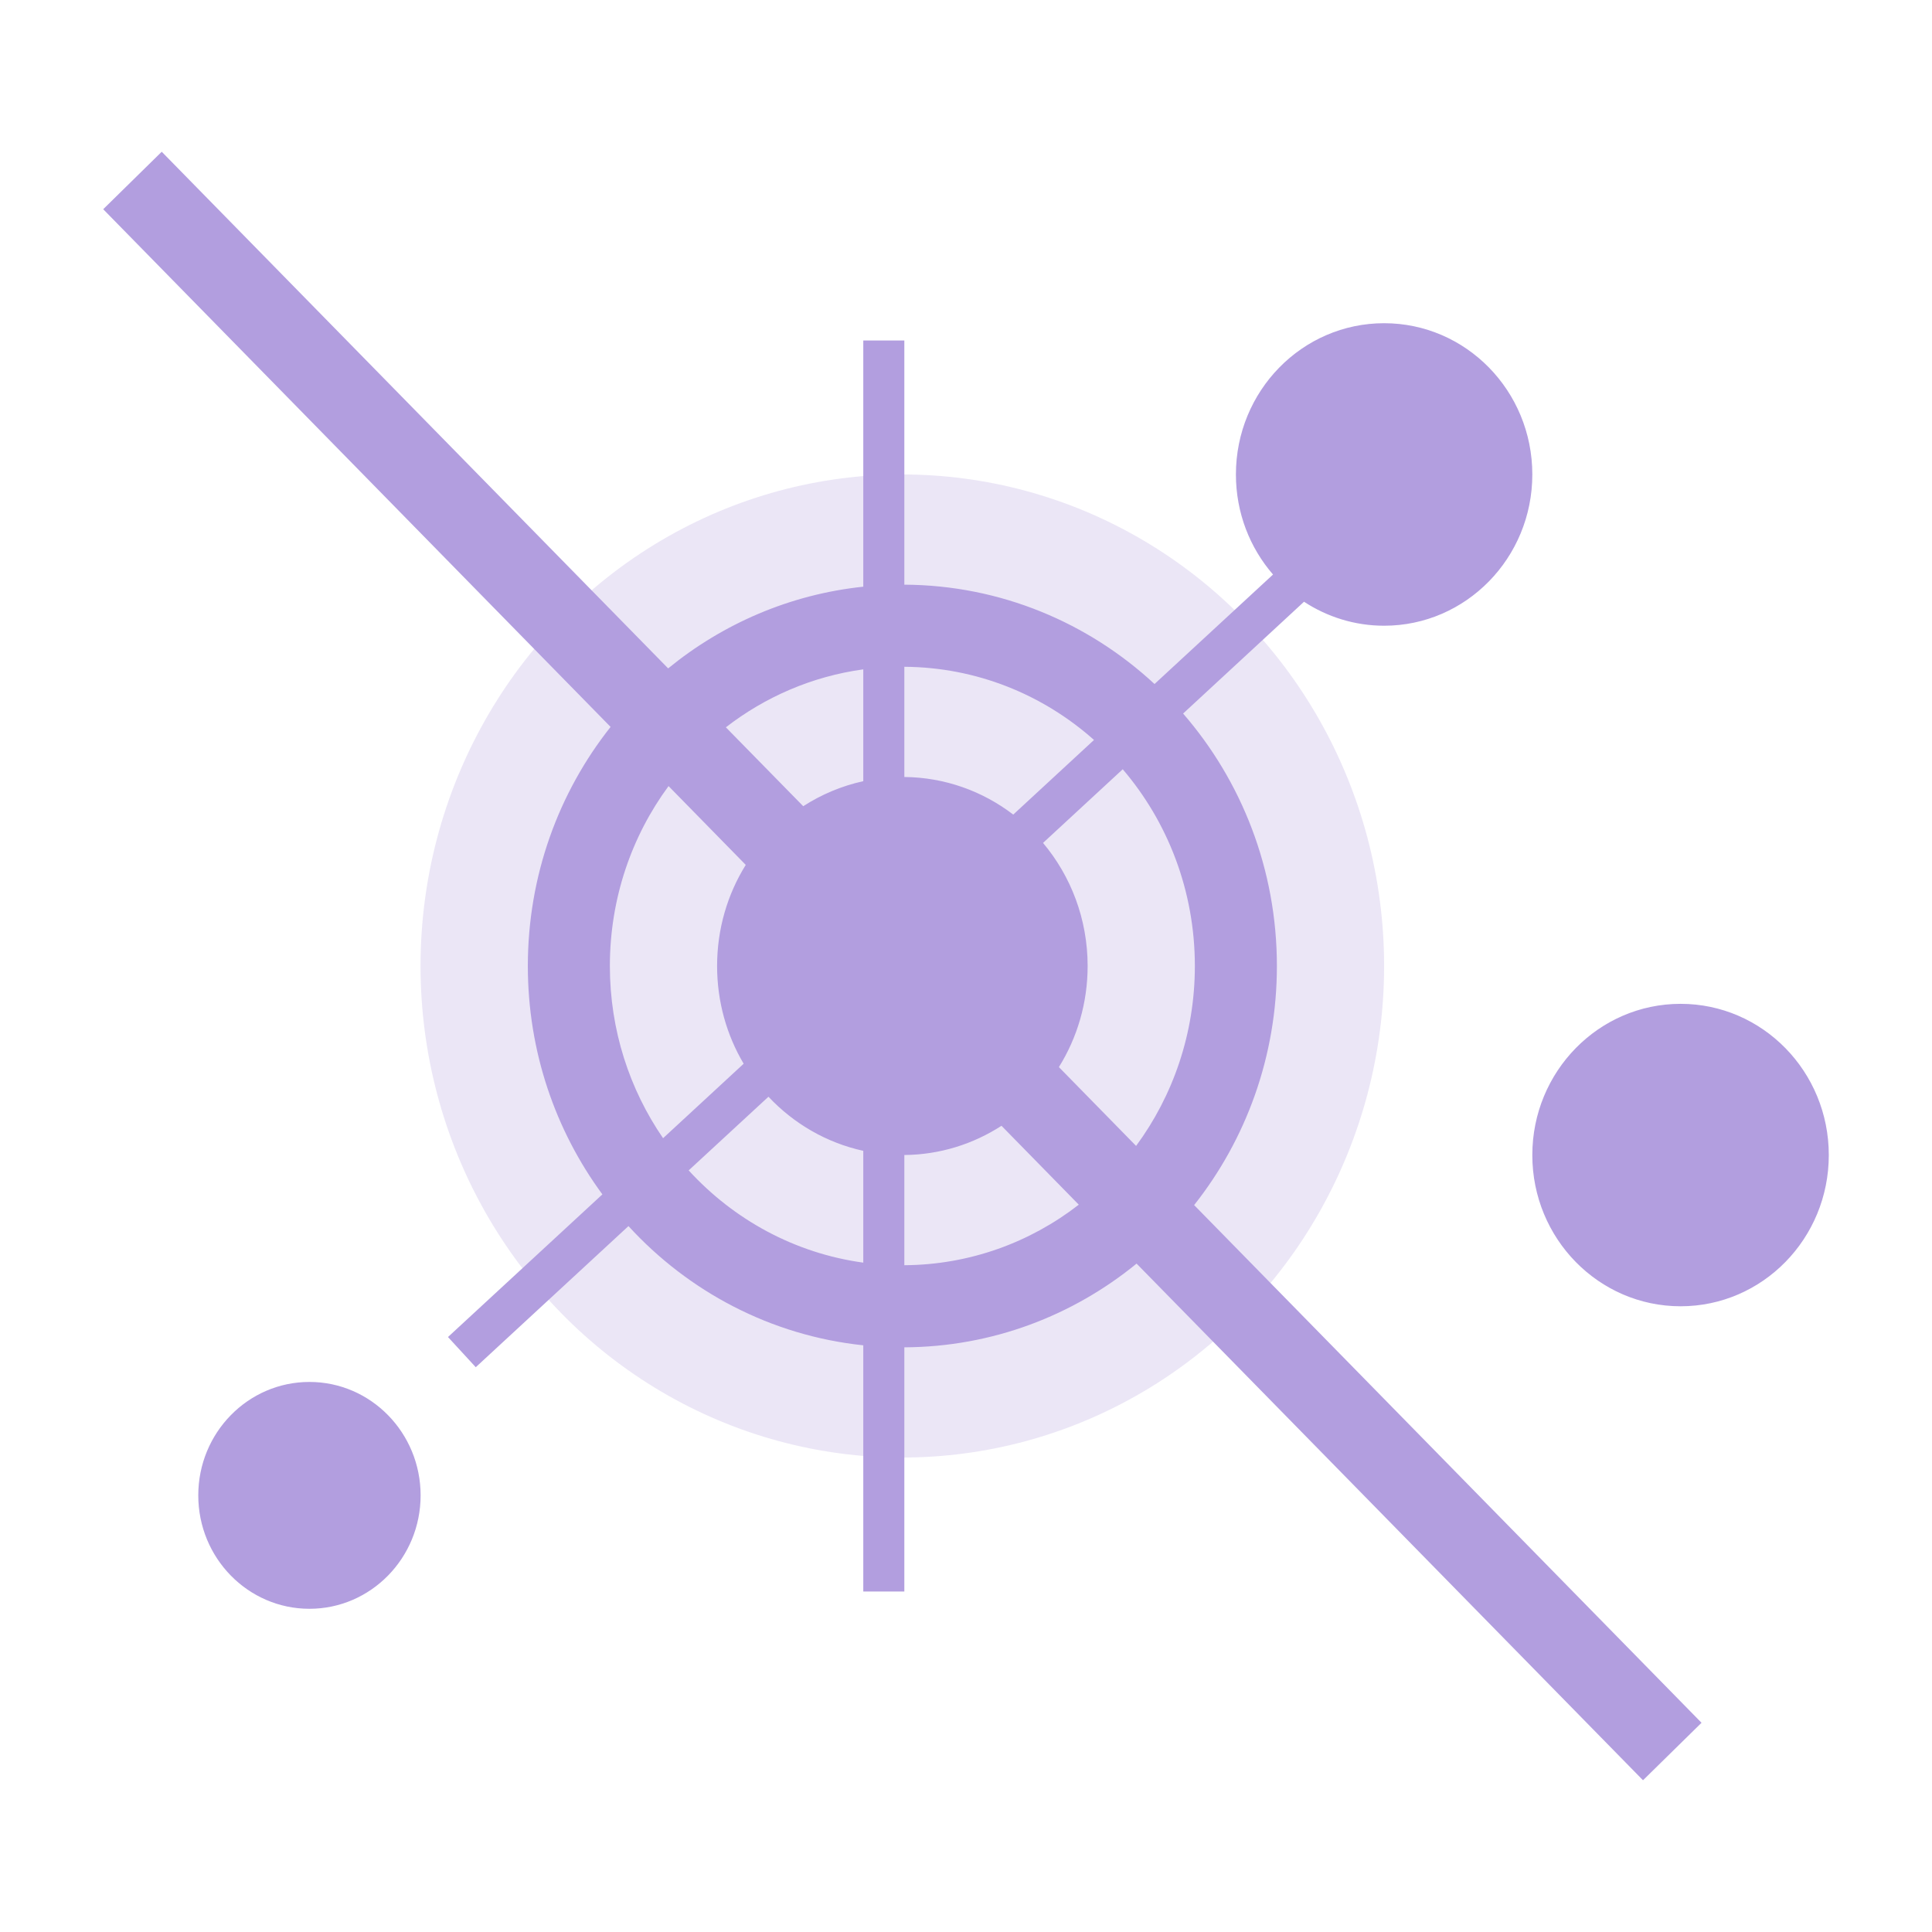 <?xml version="1.0" encoding="UTF-8"?>
<svg width="24px" height="24px" viewBox="0 0 24 24" version="1.1" xmlns="http://www.w3.org/2000/svg" xmlns:xlink="http://www.w3.org/1999/xlink">
    <title>icon / Rendering / LensFlare</title>
    <defs>
        <path d="M9.264,10.744 L8.305,9.765 C7.847,10.387 7.576,11.161 7.576,12 C7.576,12.797 7.821,13.534 8.237,14.139 L9.238,13.214 C9.028,12.86 8.908,12.444 8.908,12 C8.908,11.538 9.038,11.107 9.264,10.744 L9.264,10.744 Z M9.978,10.015 C10.203,9.87 10.455,9.763 10.724,9.704 L10.724,8.315 C10.089,8.402 9.505,8.657 9.017,9.035 L9.978,10.015 L9.978,10.015 Z M13.154,13.256 L14.113,14.235 C14.571,13.613 14.843,12.839 14.843,12 C14.843,11.064 14.505,10.209 13.947,9.556 L12.957,10.471 C13.302,10.882 13.511,11.416 13.511,12 C13.511,12.462 13.38,12.893 13.154,13.256 L13.154,13.256 Z M12.441,13.985 C12.091,14.211 11.678,14.344 11.234,14.348 L11.234,15.717 C12.047,15.712 12.798,15.433 13.401,14.965 L12.441,13.985 L12.441,13.985 Z M14.119,15.697 C13.328,16.343 12.326,16.732 11.234,16.737 L11.234,19.77 L10.724,19.77 L10.724,16.712 C9.576,16.591 8.552,16.045 7.807,15.231 L5.91,16.984 L5.565,16.609 L7.483,14.837 C6.901,14.045 6.557,13.063 6.557,12 C6.557,10.876 6.941,9.843 7.585,9.03 L1.282,2.599 L2.009,1.885 L8.3,8.303 C8.978,7.749 9.812,7.384 10.724,7.288 L10.724,4.23 L11.234,4.23 L11.234,7.263 C12.431,7.269 13.521,7.736 14.342,8.497 L15.814,7.137 C15.527,6.806 15.353,6.371 15.353,5.894 C15.353,4.856 16.177,4.015 17.194,4.015 C18.211,4.015 19.035,4.856 19.035,5.894 C19.035,6.931 18.211,7.773 17.194,7.773 C16.828,7.773 16.486,7.663 16.199,7.475 L14.697,8.864 C15.422,9.7 15.862,10.798 15.862,12 C15.862,13.124 15.477,14.157 14.834,14.97 L21.137,21.401 L20.41,22.115 L14.119,15.697 L14.119,15.697 Z M9.546,13.624 L8.555,14.539 C9.115,15.151 9.873,15.568 10.724,15.685 L10.724,14.296 C10.266,14.196 9.859,13.957 9.546,13.624 L9.546,13.624 Z M12.587,10.119 L13.59,9.192 C12.958,8.63 12.135,8.289 11.234,8.283 L11.234,9.652 C11.741,9.657 12.209,9.83 12.587,10.119 L12.587,10.119 Z M3.844,19.985 C3.081,19.985 2.463,19.354 2.463,18.576 C2.463,17.798 3.081,17.167 3.844,17.167 C4.606,17.167 5.225,17.798 5.225,18.576 C5.225,19.354 4.606,19.985 3.844,19.985 Z M20.877,12.47 C21.894,12.47 22.718,13.311 22.718,14.349 C22.718,15.386 21.894,16.227 20.877,16.227 C19.86,16.227 19.035,15.386 19.035,14.349 C19.035,13.311 19.86,12.47 20.877,12.47 Z" id="path-1"></path>
    </defs>
    <g id="icon-/-Rendering-/-LensFlare" stroke="none" stroke-width="1" fill="none" fill-rule="evenodd">
        <ellipse id="Oval-242" fill-opacity="0.25" fill="#B29EDF" cx="11.209" cy="12" rx="5.985" ry="6.106"></ellipse>
        <mask id="mask-2" fill="white">
            <use xlink:href="#path-1"></use>
        </mask>
        <use id="Shape" fill="#B29EDF" xlink:href="#path-1"></use>
    </g>
</svg>